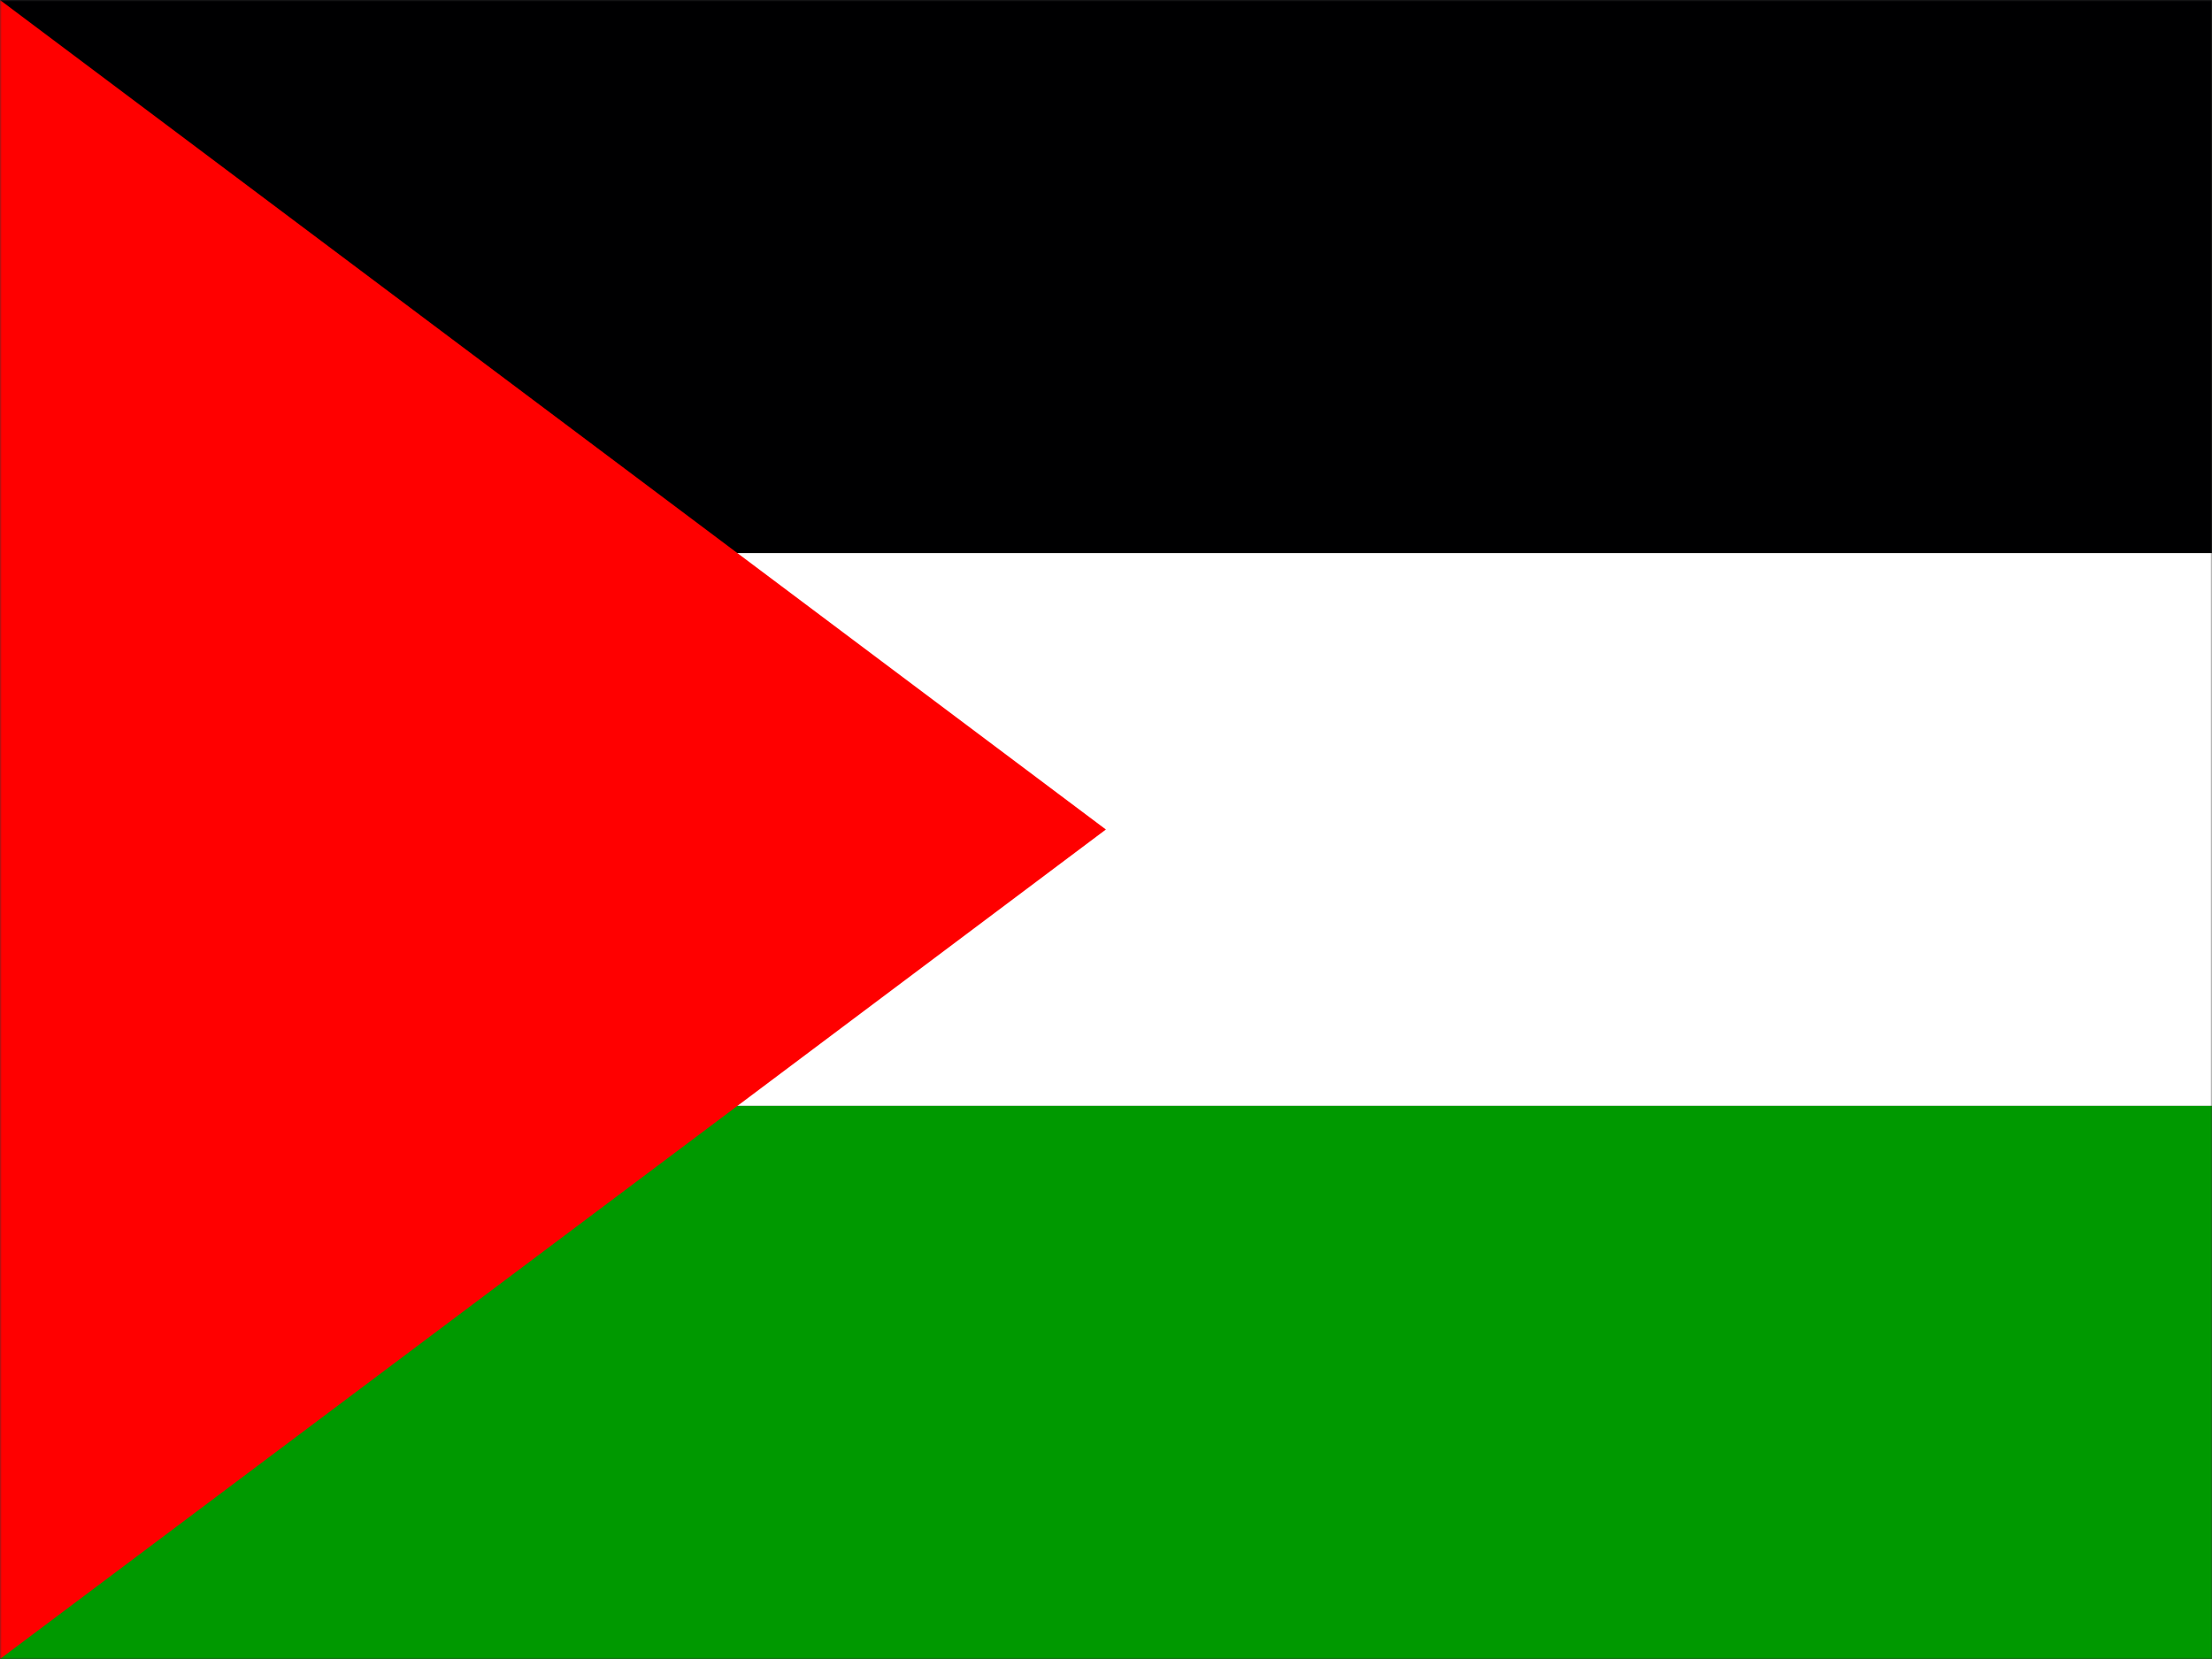 <svg xmlns="http://www.w3.org/2000/svg" width="640" height="480" fill="none"><rect width="100%" height="100%" fill="#333333" stroke="none"/><g clip-path="url(#a)"><mask id="b" width="642" height="480" x="-1" y="0" maskUnits="userSpaceOnUse" style="mask-type:luminance"><path fill="#fff" d="M-.025 0h640.031v480H-.024V0Z"/></mask><g fill-rule="evenodd" clip-rule="evenodd" mask="url(#b)"><path fill="#000001" d="M-120.025 0h960v160.031h-960V0Z"/><path fill="#fff" d="M-120.025 160.031h960v159.938h-960V160.031Z"/><path fill="#090" d="M-120.025 319.969h960V480h-960V319.969Z"/><path fill="red" d="m0 480 319.97-240L0 0v480Z"/></g></g><defs><clipPath id="a"><path fill="#fff" d="M0 0h640v480H0z"/></clipPath></defs></svg>